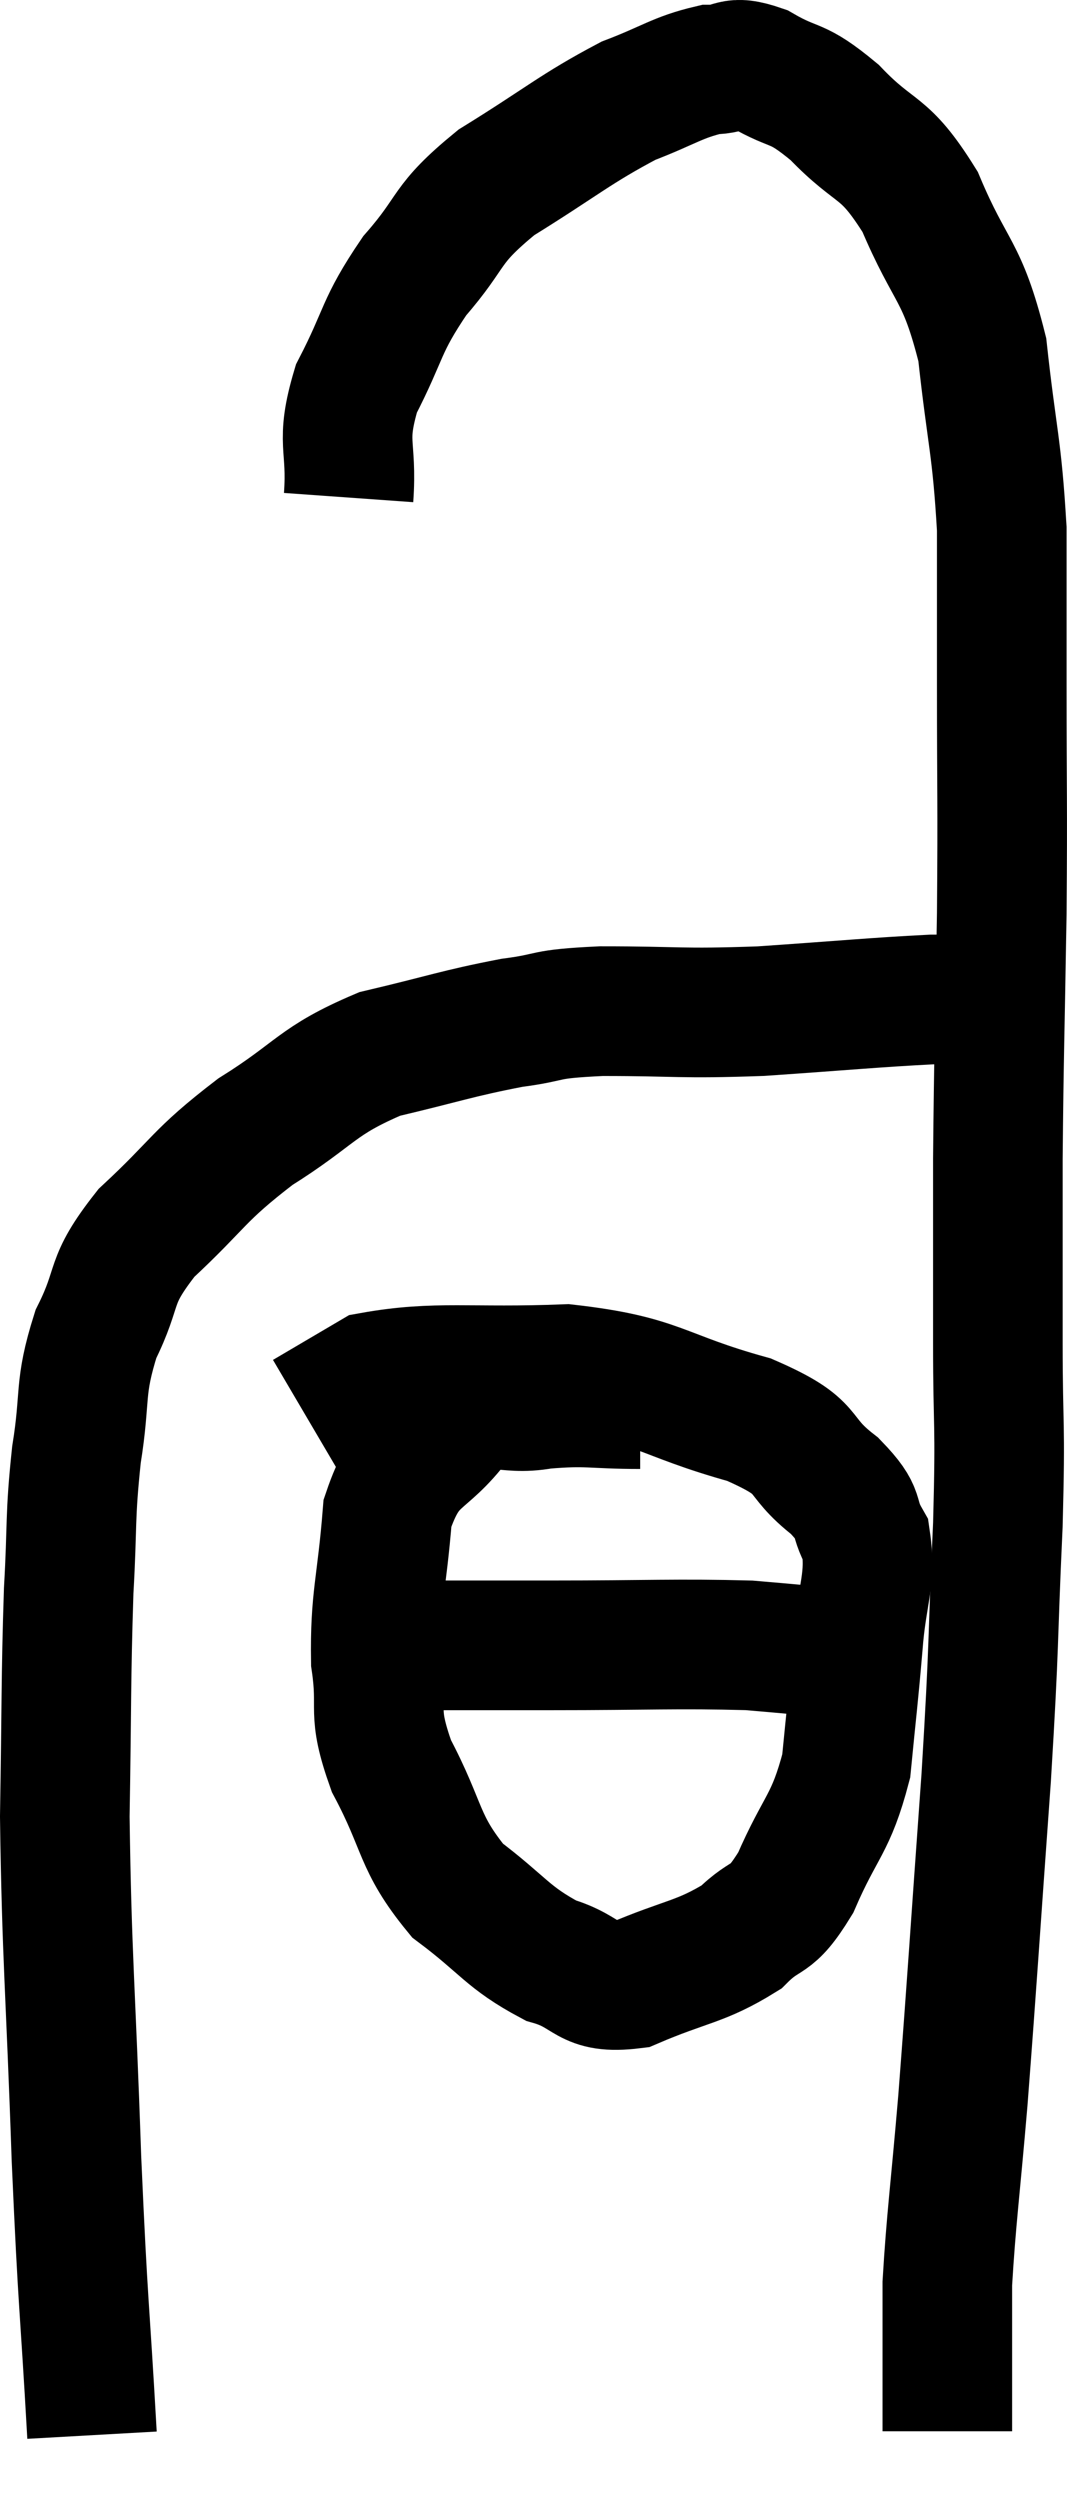 <svg xmlns="http://www.w3.org/2000/svg" viewBox="12.08 4.567 16.467 38.553" width="16.467" height="38.553"><path d="M 13.5 42.12 C 13.38 39.99, 13.365 40.245, 13.26 37.86 C 13.17 35.22, 13.11 34.77, 13.08 32.58 C 13.11 30.84, 13.095 30.495, 13.14 29.1 C 13.2 28.05, 13.155 27.99, 13.26 27 C 13.41 26.07, 13.29 25.995, 13.56 25.14 C 13.95 24.36, 13.725 24.36, 14.34 23.58 C 15.18 22.8, 15.12 22.71, 16.02 22.02 C 16.98 21.42, 16.95 21.24, 17.94 20.82 C 18.96 20.58, 19.125 20.505, 19.98 20.34 C 20.67 20.25, 20.4 20.205, 21.36 20.16 C 22.59 20.16, 22.545 20.205, 23.82 20.16 C 25.14 20.07, 25.575 20.025, 26.46 19.98 C 26.91 19.98, 27.135 19.98, 27.36 19.98 C 27.36 19.98, 27.36 19.98, 27.36 19.98 L 27.36 19.98" fill="none" stroke="black" stroke-width="2"></path><path d="M 17.46 12.24 C 17.52 11.4, 17.325 11.415, 17.58 10.56 C 18.03 9.69, 17.94 9.615, 18.48 8.82 C 19.11 8.1, 18.915 8.055, 19.74 7.38 C 20.76 6.75, 20.955 6.555, 21.78 6.12 C 22.41 5.88, 22.53 5.76, 23.04 5.64 C 23.43 5.64, 23.34 5.475, 23.82 5.64 C 24.39 5.97, 24.345 5.79, 24.96 6.3 C 25.62 6.99, 25.71 6.765, 26.28 7.68 C 26.76 8.82, 26.925 8.7, 27.24 9.96 C 27.39 11.34, 27.465 11.43, 27.54 12.72 C 27.54 13.92, 27.54 13.635, 27.54 15.12 C 27.54 16.89, 27.555 16.83, 27.54 18.66 C 27.51 20.55, 27.495 20.79, 27.48 22.44 C 27.48 23.85, 27.48 23.85, 27.48 25.26 C 27.48 26.67, 27.525 26.4, 27.48 28.08 C 27.39 30.03, 27.435 29.76, 27.3 31.98 C 27.12 34.47, 27.09 35.01, 26.94 36.96 C 26.82 38.37, 26.76 38.775, 26.7 39.78 C 26.7 40.38, 26.7 40.41, 26.7 40.98 C 26.7 41.52, 26.7 41.79, 26.7 42.06 C 26.7 42.06, 26.7 42.06, 26.7 42.06 L 26.7 42.06" fill="none" stroke="black" stroke-width="2"></path><path d="M 21.96 26.22 C 21.21 26.22, 21.165 26.16, 20.46 26.22 C 19.8 26.34, 19.74 26.04, 19.14 26.46 C 18.6 27.18, 18.375 26.97, 18.06 27.9 C 17.97 29.04, 17.865 29.205, 17.88 30.18 C 18 30.99, 17.805 30.915, 18.12 31.8 C 18.63 32.76, 18.525 32.97, 19.14 33.72 C 19.86 34.26, 19.905 34.44, 20.58 34.8 C 21.21 34.98, 21.105 35.25, 21.84 35.16 C 22.68 34.8, 22.89 34.83, 23.52 34.44 C 23.94 34.02, 23.955 34.26, 24.36 33.6 C 24.75 32.7, 24.9 32.715, 25.14 31.8 C 25.23 30.87, 25.245 30.81, 25.32 29.94 C 25.38 29.13, 25.53 28.935, 25.44 28.32 C 25.2 27.9, 25.41 27.945, 24.96 27.48 C 24.3 26.97, 24.675 26.91, 23.64 26.46 C 22.23 26.07, 22.275 25.845, 20.82 25.68 C 19.32 25.74, 18.825 25.62, 17.82 25.8 C 17.31 26.1, 17.055 26.25, 16.8 26.4 L 16.8 26.4" fill="none" stroke="black" stroke-width="2"></path><path d="M 18.42 29.82 C 18.66 29.88, 18.36 29.91, 18.9 29.94 C 19.74 29.94, 19.395 29.94, 20.58 29.94 C 22.11 29.94, 22.515 29.91, 23.64 29.94 C 24.36 30, 24.6 30.03, 25.08 30.06 C 25.32 30.06, 25.335 30.03, 25.56 30.06 L 25.98 30.18" fill="none" stroke="black" stroke-width="2"></path></svg>